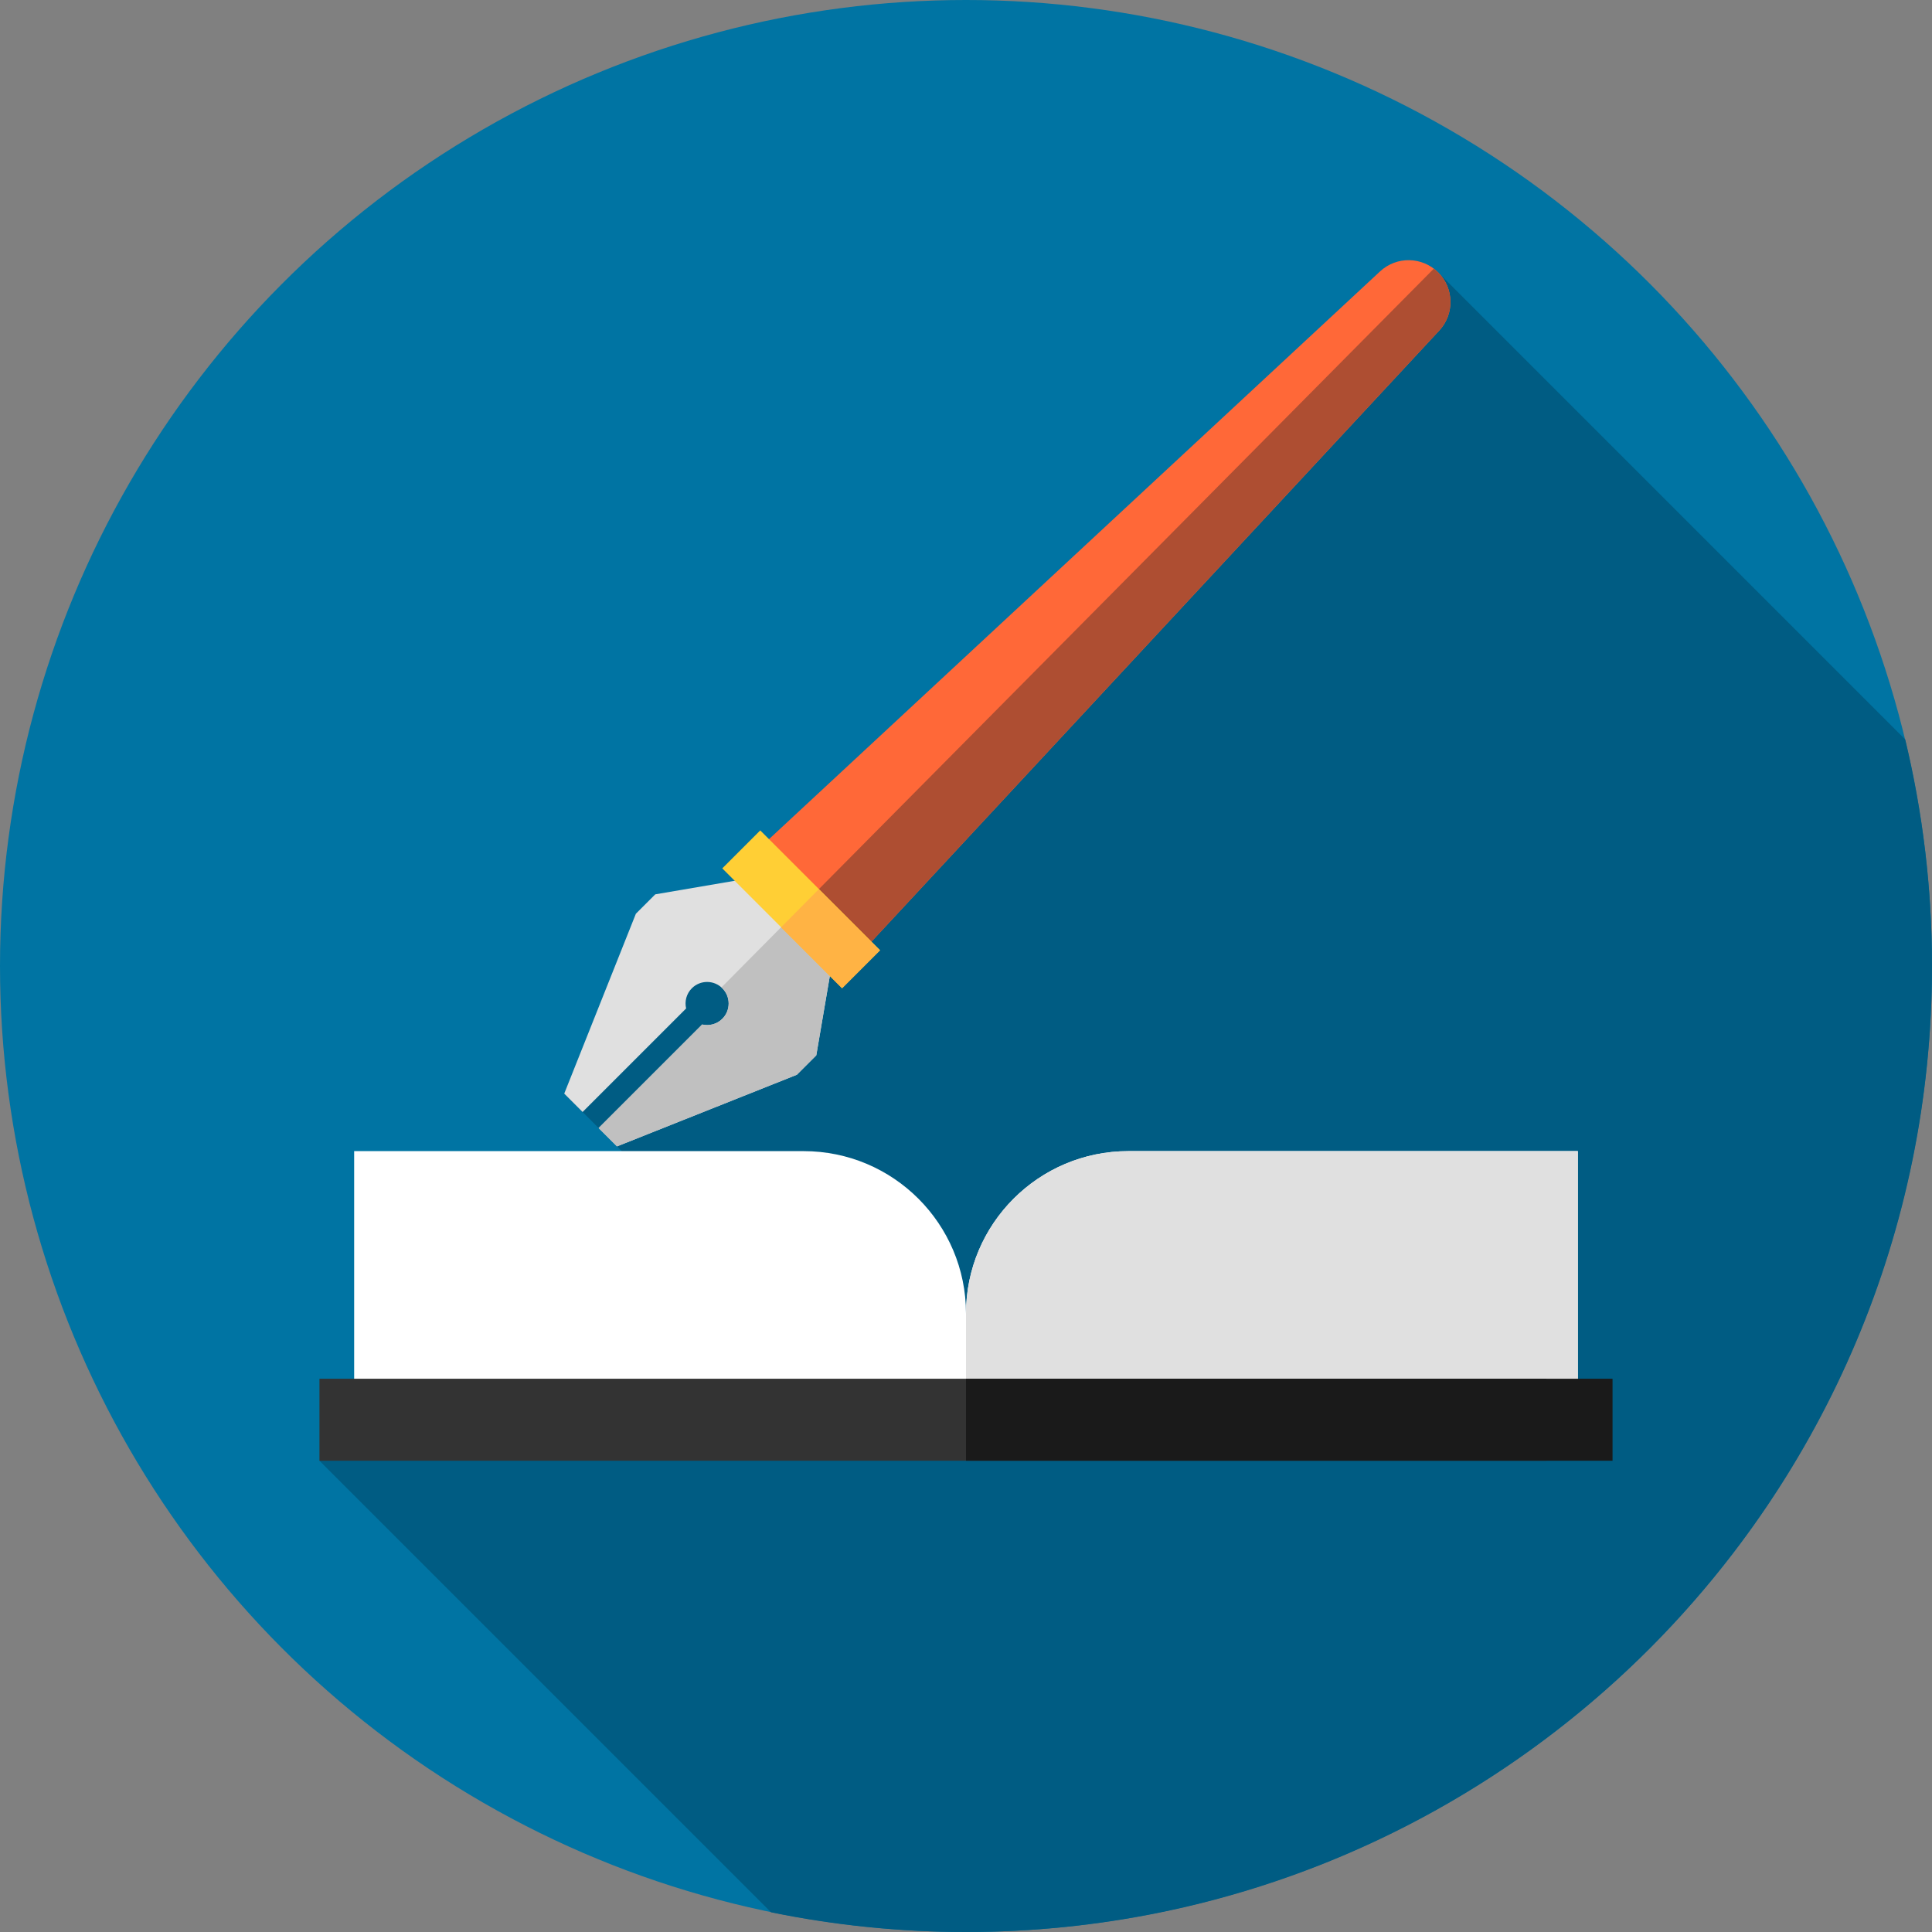 <?xml version="1.0" encoding="iso-8859-1"?>
<!-- Generator: Adobe Illustrator 19.0.0, SVG Export Plug-In . SVG Version: 6.00 Build 0)  -->
<svg version="1.1" id="Capa_1" xmlns="http://www.w3.org/2000/svg" xmlns:xlink="http://www.w3.org/1999/xlink" x="0px" y="0px"
	 viewBox="0 0 512 512" style="enable-background:new 0 0 512 512;" xml:space="preserve">
<rect x="0" y="0" width="512" height="512" fill="#808080" stroke="none"/>
<circle style="fill:#0074A3;" cx="256" cy="256" r="256"/>
<path style="fill:#005C83;" d="M512,256c0-20.677-2.469-40.774-7.096-60.031l-123.77-123.77L149.527,289.823l47.705,47.705
	l-112.57,49.579l119.677,119.677C221.025,510.204,238.303,512,256,512C397.385,512,512,397.385,512,256z"/>
<path style="fill:#FF6838;" d="M381.134,72.199L381.134,72.199c4.221,4.221,4.346,11.025,0.283,15.398L229.418,251.19
	l-27.275-27.275L365.736,71.917C370.109,67.853,376.913,67.978,381.134,72.199z"/>
<path style="fill:#AE4E32;" d="M381.134,72.199L381.134,72.199c-0.366-0.366-0.758-0.69-1.16-0.995L215.44,237.212l13.978,13.978
	L381.417,87.597C385.48,83.224,385.355,76.42,381.134,72.199z"/>
<path style="fill:#FFFFFF;" d="M299.044,305.06c-23.772,0-43.044,19.271-43.044,43.044c0-23.772-19.271-43.044-43.044-43.044h-119.1
	v74.386H256h162.145V305.06H299.044z"/>
<path style="fill:#E0E0E0;" d="M256,379.446h162.145V305.06H299.044c-23.772,0-43.044,19.271-43.044,43.043V379.446z"/>
<rect x="84.66" y="365.38" style="fill:#333333;" width="325.12" height="21.731"/>
<rect x="256" y="365.38" style="fill:#1A1A1A;" width="171.34" height="21.731"/>
<path style="fill:#E0E0E0;" d="M149.527,289.823l4.867,4.867l27.436-27.436c-0.437-1.862,0.064-3.899,1.516-5.351
	c2.232-2.232,5.85-2.232,8.082,0s2.232,5.851,0,8.082c-1.452,1.452-3.489,1.953-5.351,1.516l-27.436,27.436l4.867,4.867
	l47.67-18.986l5.142-5.142l4.429-25.942l-21.154-21.154l-25.942,4.429l-5.142,5.142L149.527,289.823z"/>
<path style="fill:#C0C0C0;" d="M191.174,261.695c0.083,0.074,0.176,0.129,0.255,0.208c2.232,2.232,2.232,5.851,0,8.083
	c-1.452,1.452-3.489,1.953-5.351,1.516l-27.436,27.436l4.867,4.867l47.67-18.986l5.142-5.142l4.429-25.942l-10.892-10.893
	L191.174,261.695z"/>
<rect x="189.863" y="233.905" transform="matrix(0.707 0.707 -0.707 0.707 232.611 -79.534)" style="fill:#FFCF35;" width="44.896" height="14.228"/>
<polygon style="fill:#FFB344;" points="206.982,245.745 223.158,261.921 233.219,251.86 216.998,235.64 "/>
<g>
</g>
<g>
</g>
<g>
</g>
<g>
</g>
<g>
</g>
<g>
</g>
<g>
</g>
<g>
</g>
<g>
</g>
<g>
</g>
<g>
</g>
<g>
</g>
<g>
</g>
<g>
</g>
<g>
</g>
</svg>
